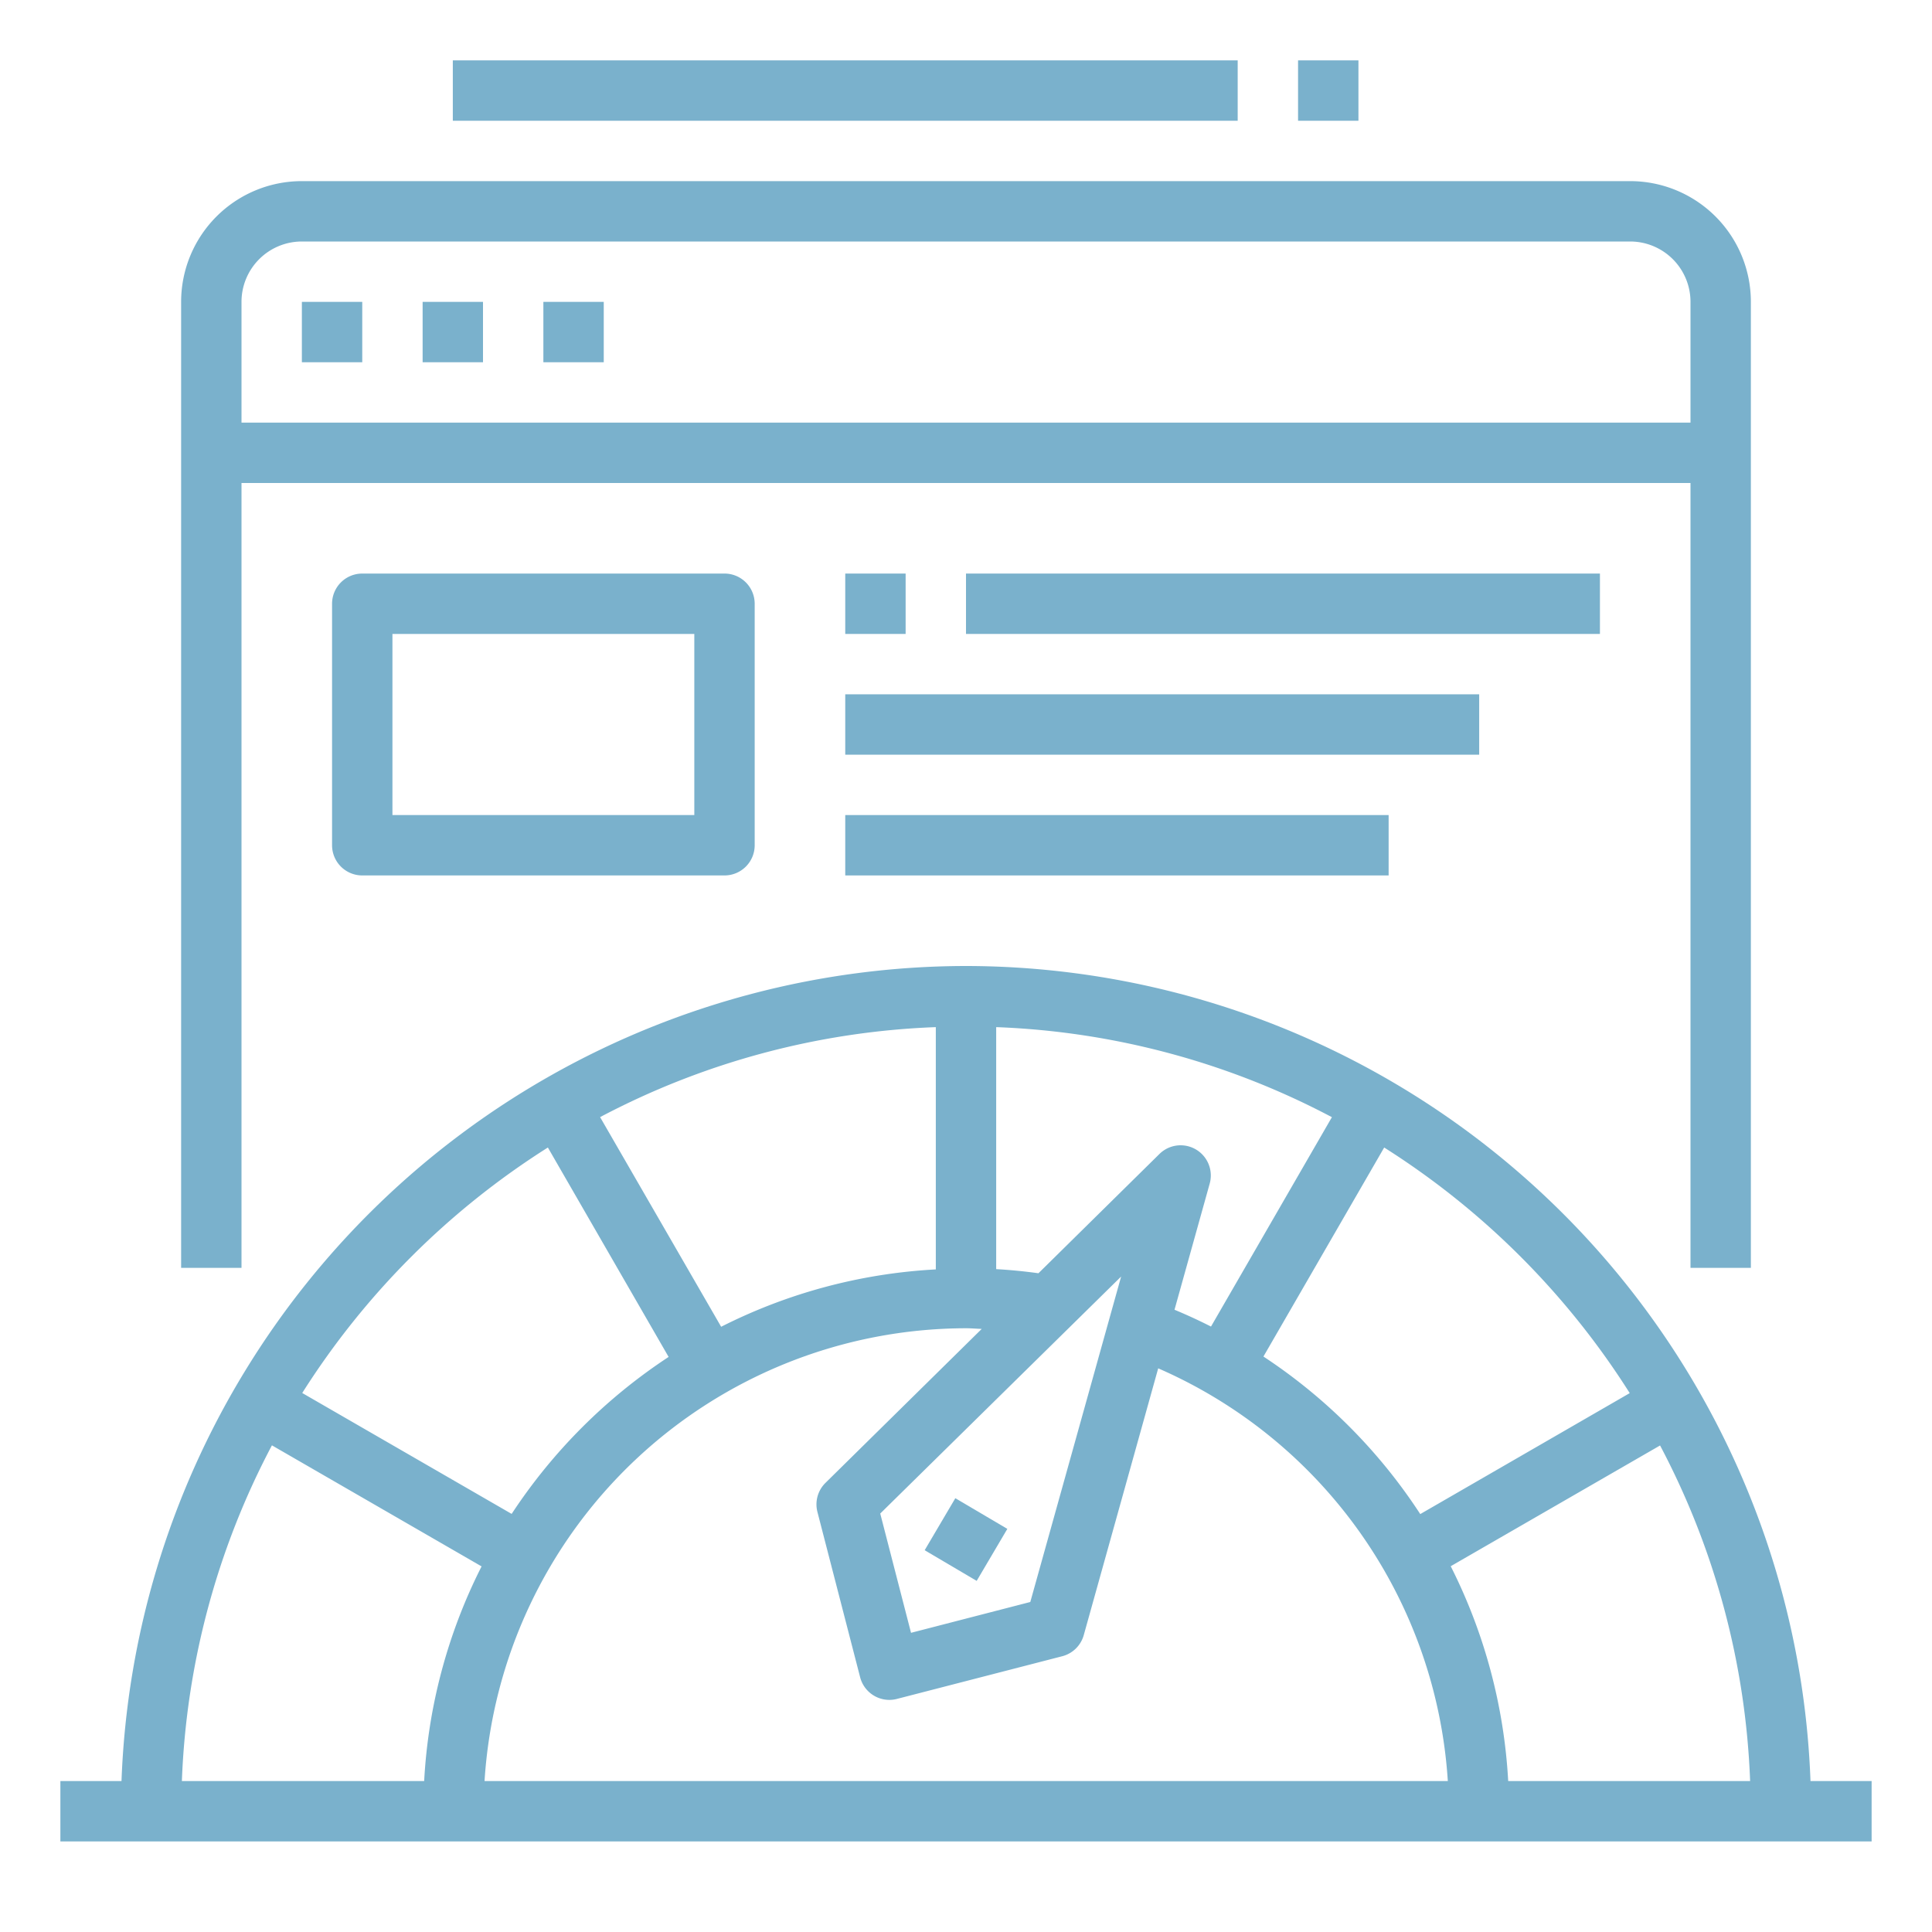 <svg height='100px' width='100px'  fill="#7ab1cc" xmlns="http://www.w3.org/2000/svg" viewBox="0 0 64 64" x="0px" y="0px"><title>Page-performance-speed-website-SEO</title><g><path d="M32,32A28.03,28.03,0,0,0,4.025,59H2v2H62V59H59.975A28.03,28.03,0,0,0,32,32Zm0,12c.173,0,.348.016.521.022l-5.176,5.1a1,1,0,0,0-.267.962l1.415,5.477a1,1,0,0,0,.967.75.988.988,0,0,0,.251-.032l5.477-1.414a1,1,0,0,0,.713-.7l2.466-8.837A16.028,16.028,0,0,1,47.961,59H16.051A16.007,16.007,0,0,1,32,44Zm6.907-.613,1.166-4.179a1,1,0,0,0-1.665-.981L34.4,42.178c-.465-.064-.929-.11-1.4-.136V34.025a25.827,25.827,0,0,1,11.121,2.983l-4.005,6.936Q39.525,43.644,38.907,43.387Zm-1.768-1.1L34.13,53.068l-3.951,1.021-1.02-3.951ZM31,42.051a17.843,17.843,0,0,0-7.111,1.9l-4.01-6.945A25.827,25.827,0,0,1,31,34.025Zm17.057,9.832,6.935-4A25.827,25.827,0,0,1,57.975,59H49.961A17.967,17.967,0,0,0,48.057,51.883Zm5.93-5.734-6.939,4.007a18.039,18.039,0,0,0-5.195-5.219l4-6.924A26.194,26.194,0,0,1,53.987,46.149ZM18.149,38.013l4,6.937a18.144,18.144,0,0,0-5.2,5.2l-6.937-4.005A26.194,26.194,0,0,1,18.149,38.013ZM9.008,47.879l6.945,4.01A17.843,17.843,0,0,0,14.051,59H6.025A25.827,25.827,0,0,1,9.008,47.879Z"></path><rect x="31" y="50" width="2" height="2" transform="translate(-28.185 52.664) rotate(-59.478)"></rect><rect x="32" y="19" width="21" height="2"></rect><rect x="28" y="23" width="21" height="2"></rect><rect x="28" y="27" width="18" height="2"></rect><rect x="15" y="2" width="26" height="2"></rect><rect x="43" y="2" width="2" height="2"></rect><path d="M8,16H56V42h2V10a4,4,0,0,0-4-4H10a4,4,0,0,0-4,4V42H8Zm2-8H54a2,2,0,0,1,2,2v4H8V10A2,2,0,0,1,10,8Z"></path><rect x="10" y="10" width="2" height="2"></rect><rect x="14" y="10" width="2" height="2"></rect><rect x="18" y="10" width="2" height="2"></rect><path d="M12,19a1,1,0,0,0-1,1v8a1,1,0,0,0,1,1H24a1,1,0,0,0,1-1V20a1,1,0,0,0-1-1Zm11,8H13V21H23Z"></path><rect x="28" y="19" width="2" height="2"></rect></g></svg>
